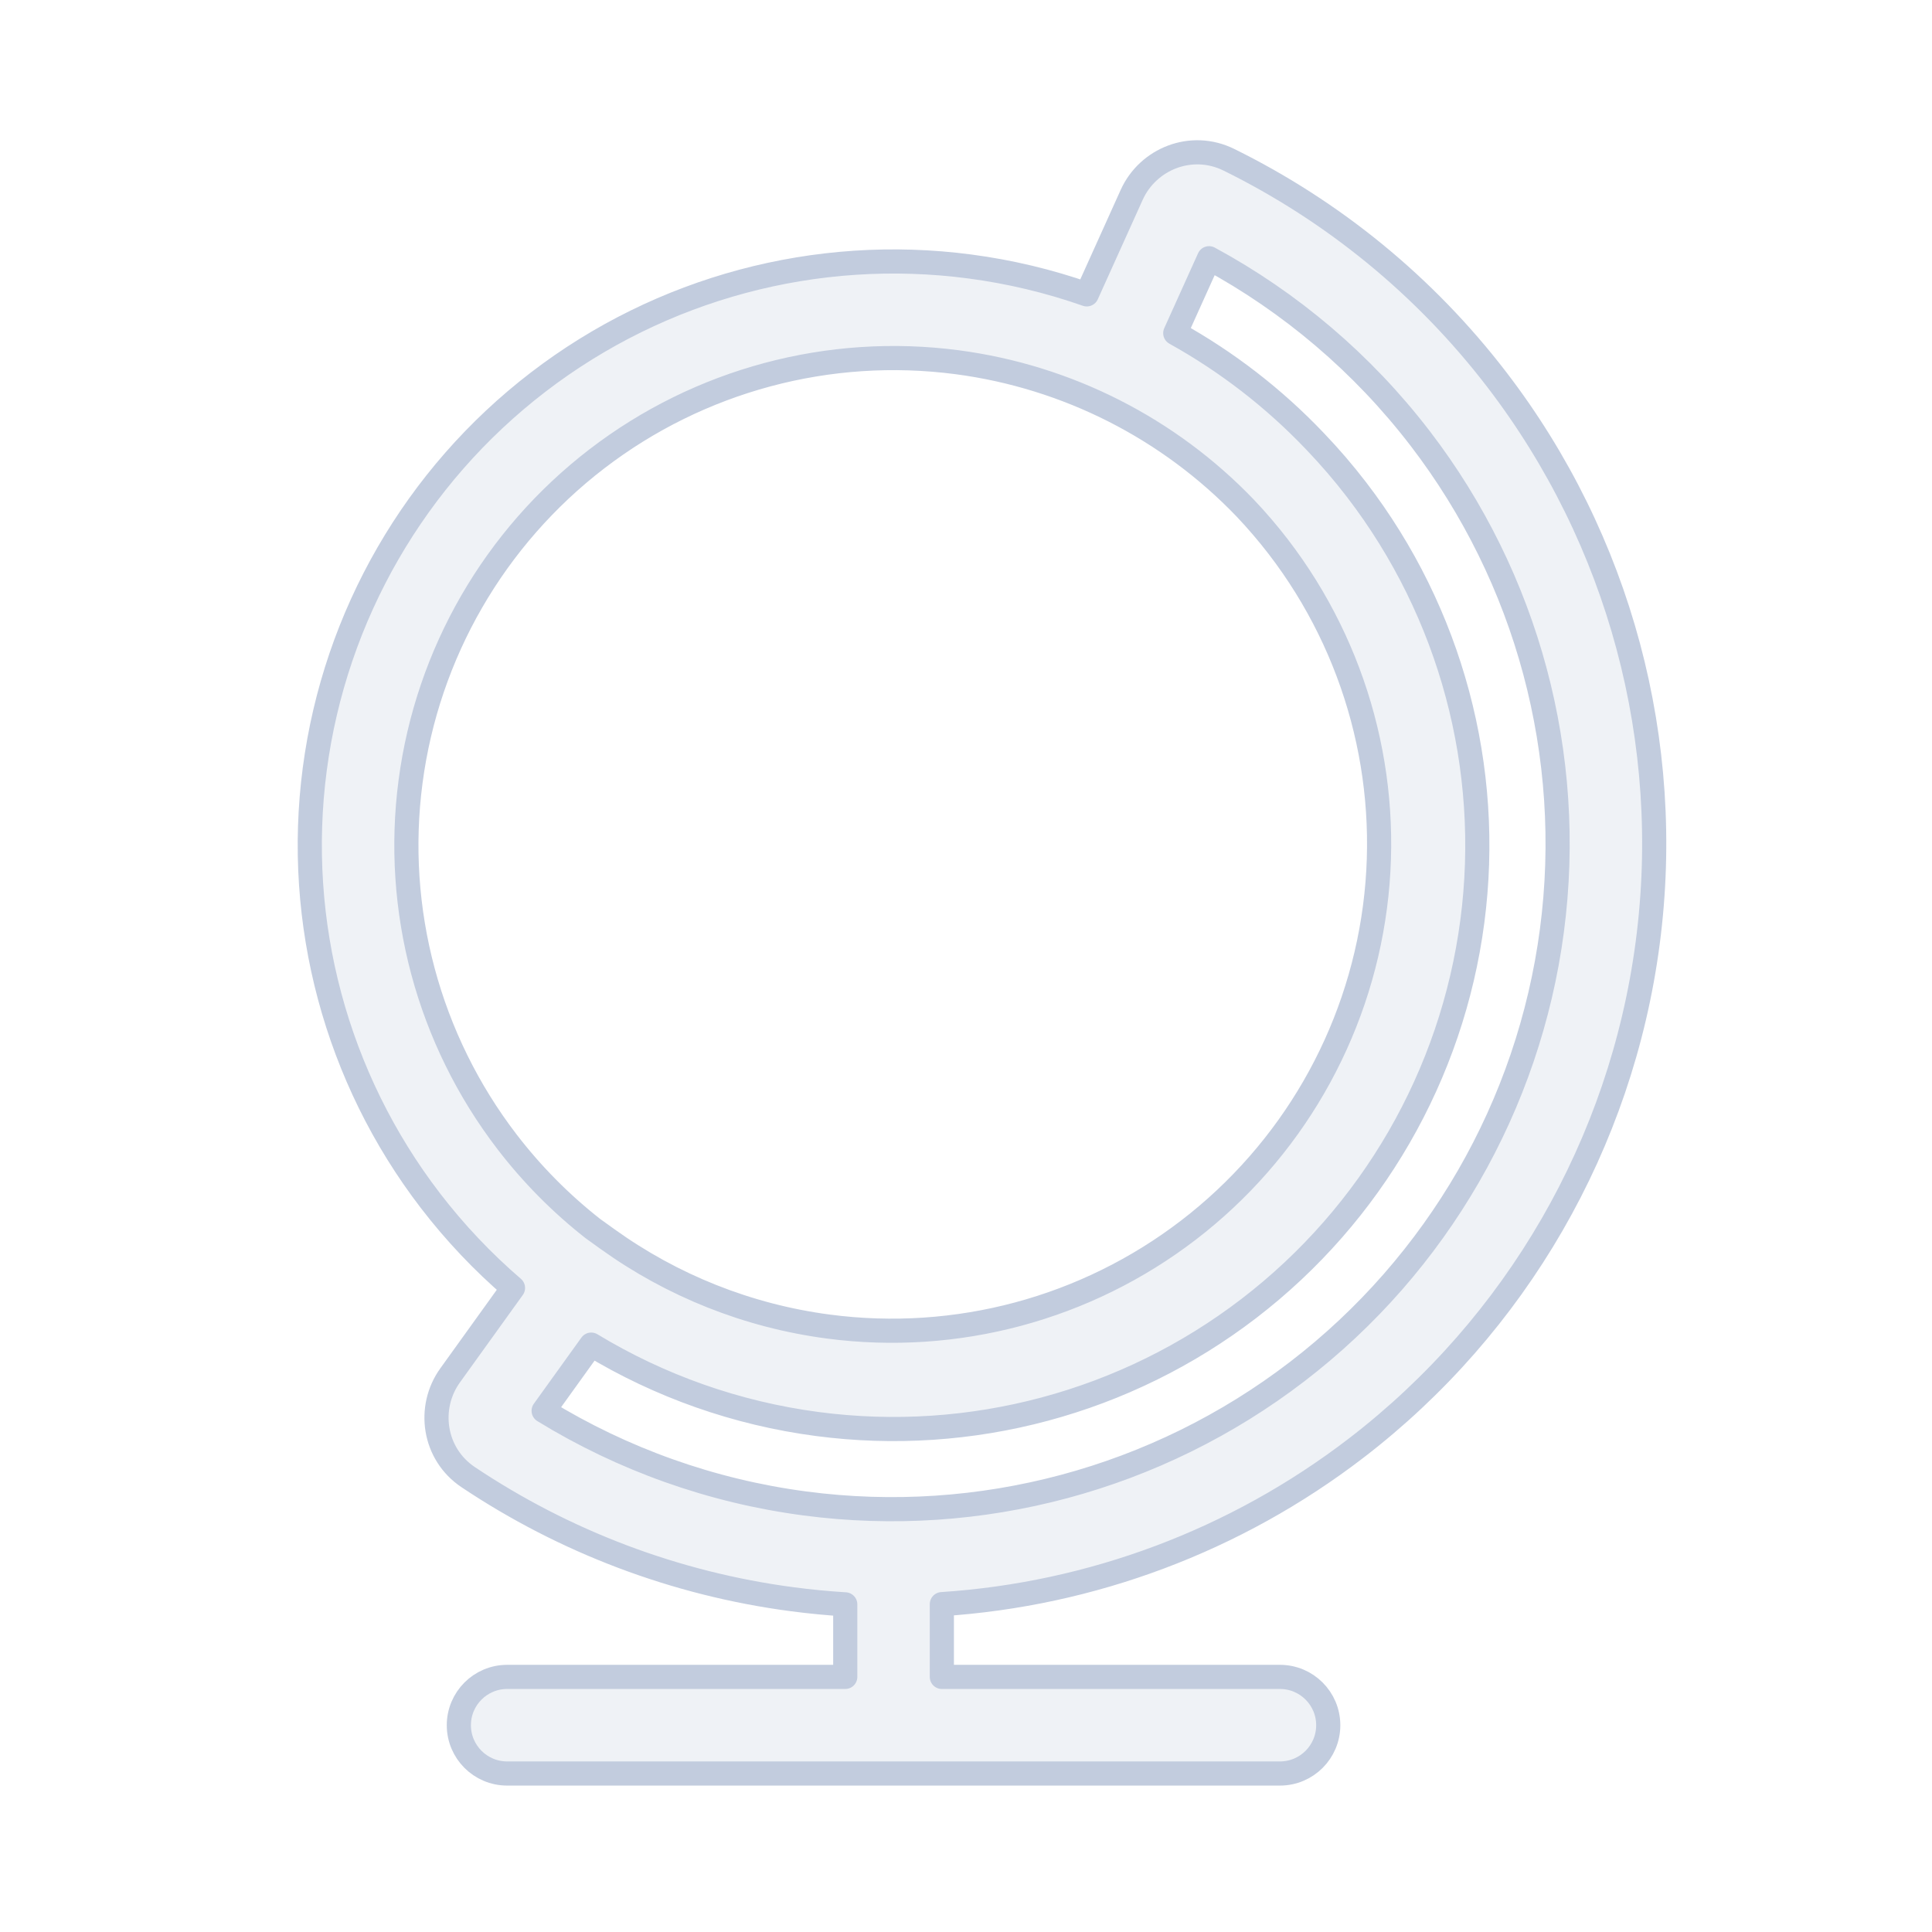 <svg width="80" height="80" viewBox="0 0 80 80" fill="none" xmlns="http://www.w3.org/2000/svg">
  <path fill-rule="evenodd" clip-rule="evenodd" d="M50.883 6.614C55.19 8.735 58.997 11.832 61.975 15.713C67.071 22.354 69.32 30.748 68.227 39.048C67.135 47.348 62.79 54.873 56.148 59.969C51.16 63.797 45.183 66.019 39 66.424V69.437H53C54.105 69.437 55 70.333 55 71.437C55 72.542 54.105 73.437 53 73.437L21 73.437C19.895 73.437 19 72.542 19 71.437C19 70.333 19.895 69.437 21 69.437L35 69.437V66.433C34.271 66.388 33.542 66.318 32.813 66.222C27.964 65.584 23.378 63.835 19.387 61.166C17.951 60.206 17.681 58.285 18.637 56.954L21.242 53.331C19.99 52.255 18.843 51.045 17.822 49.716C13.919 44.629 12.197 38.201 13.034 31.845C13.871 25.488 17.198 19.725 22.285 15.822C27.371 11.919 33.799 10.197 40.155 11.034C41.819 11.253 43.442 11.642 45.001 12.189L46.86 8.07C47.534 6.576 49.333 5.85 50.883 6.614ZM24.481 55.678C27.314 57.394 30.497 58.526 33.845 58.966C40.201 59.803 46.63 58.081 51.716 54.178C56.802 50.275 60.13 44.511 60.966 38.155C61.803 31.799 60.081 25.371 56.178 20.284C55.639 19.581 55.064 18.912 54.457 18.278C52.757 16.489 50.801 14.98 48.665 13.795L50.065 10.693C53.437 12.52 56.422 15.047 58.801 18.148C63.252 23.948 65.216 31.278 64.262 38.526C63.307 45.774 59.513 52.346 53.713 56.796C47.913 61.246 40.583 63.211 33.336 62.256C29.461 61.746 25.779 60.424 22.511 58.418L24.481 55.678ZM51.563 21.04C48.404 17.745 44.202 15.601 39.633 14.999C34.329 14.301 28.964 15.739 24.72 18.996C20.475 22.253 17.698 27.062 17 32.367C16.301 37.671 17.739 43.036 20.996 47.281C22.033 48.632 23.228 49.835 24.546 50.87L25.158 51.31C27.836 53.235 30.971 54.492 34.3 54.93C39.605 55.629 44.969 54.191 49.214 50.934C53.458 47.677 56.235 42.867 56.934 37.563C57.632 32.258 56.195 26.894 52.938 22.649C52.506 22.087 52.047 21.55 51.563 21.04Z" fill="#C2CCDE" fill-opacity="0.25" stroke="#C2CCDE" stroke-linecap="round" stroke-linejoin="round" />
</svg>